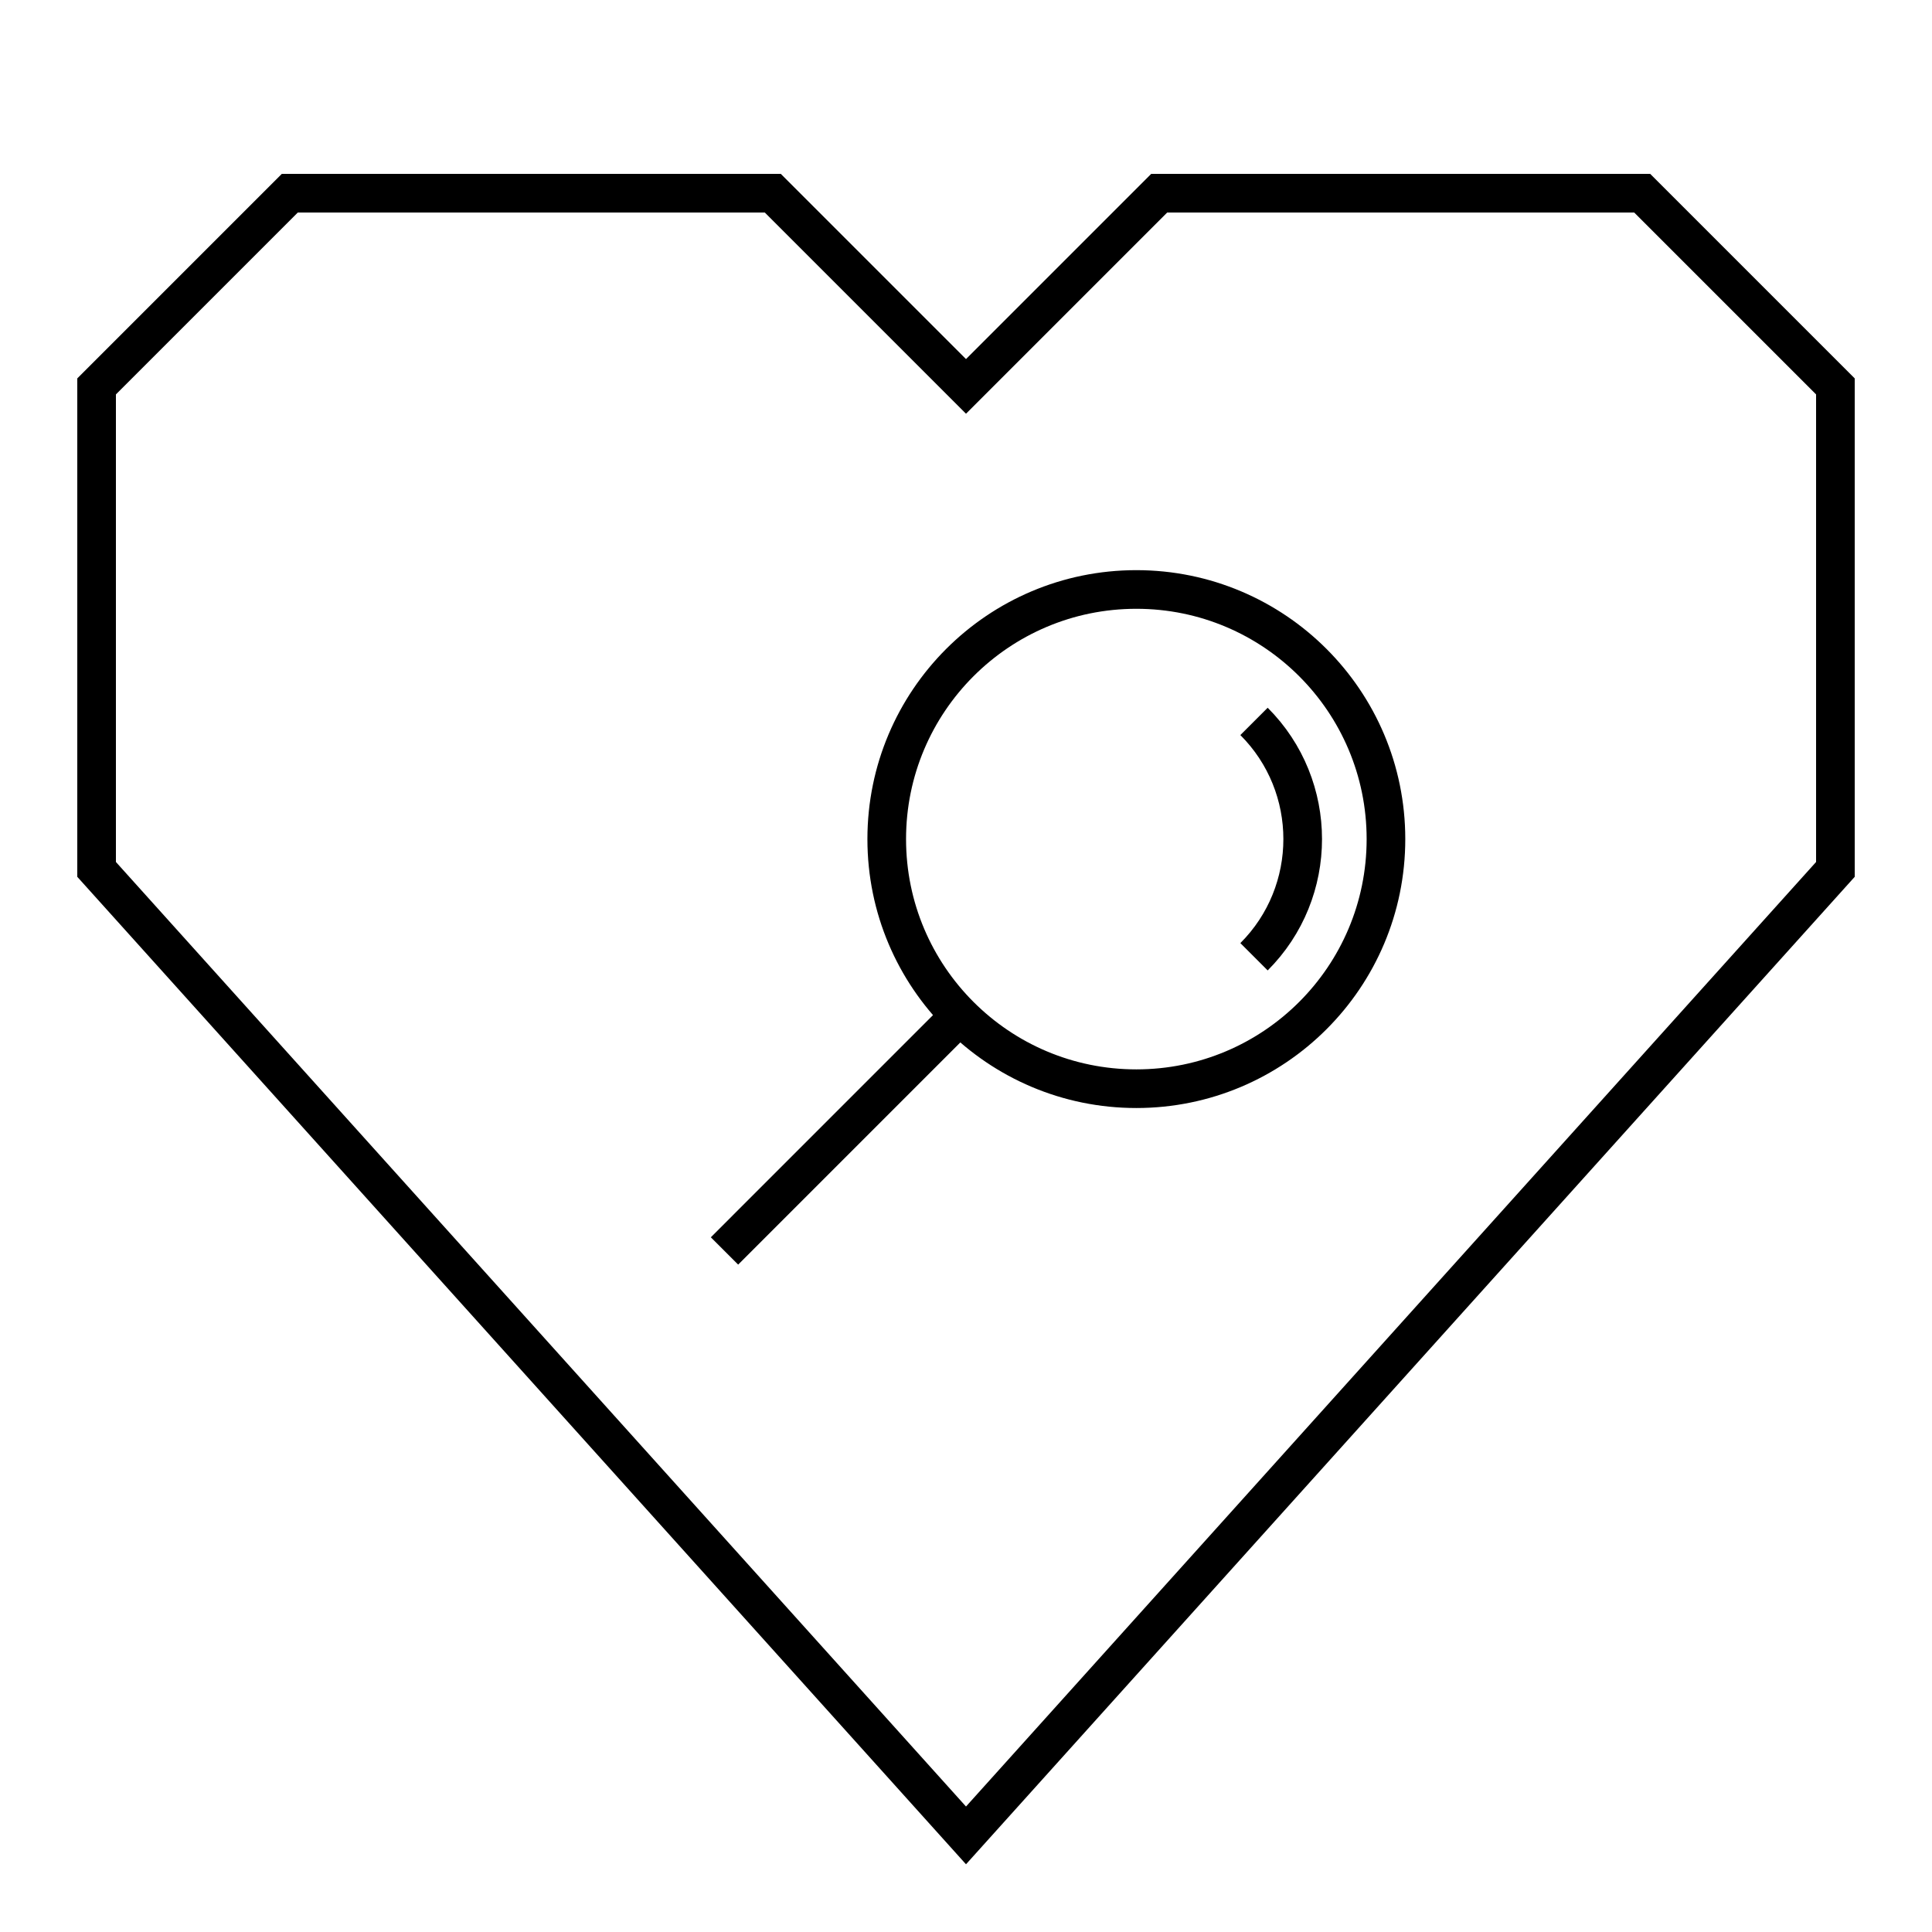 <?xml version="1.0" encoding="utf-8"?>
<!-- Generator: Adobe Illustrator 16.0.0, SVG Export Plug-In . SVG Version: 6.00 Build 0)  -->
<!DOCTYPE svg PUBLIC "-//W3C//DTD SVG 1.1//EN" "http://www.w3.org/Graphics/SVG/1.1/DTD/svg11.dtd">
<svg version="1.1" xmlns="http://www.w3.org/2000/svg" xmlns:xlink="http://www.w3.org/1999/xlink" x="0px" y="0px" width="100px"
	 height="100px" viewBox="0 0 100 100" enable-background="new 0 0 100 100" xml:space="preserve">
<g id="basic_x5F_heart_x5F_outline">
	<polygon fill="none" stroke="#000000" stroke-width="2" stroke-miterlimit="10" points="50,20 60,10 85,10 95,20 95,45 50,95 5,45 
		5,20 15,10 40,10 	"/>
</g>
<g id="details">
	<g>
		<line fill="none" stroke="#000000" stroke-width="2" stroke-miterlimit="10" x1="49.681" y1="52.567" x2="37.5" y2="64.749"/>
		<circle fill="none" stroke="#000000" stroke-width="2" stroke-miterlimit="10" cx="58.817" cy="43.431" r="12.92"/>
		<path fill="none" stroke="#000000" stroke-width="2" stroke-miterlimit="10" d="M64.908,37.34c3.359,3.359,3.359,8.824,0,12.182"
			/>
	</g>
</g>
</svg>
